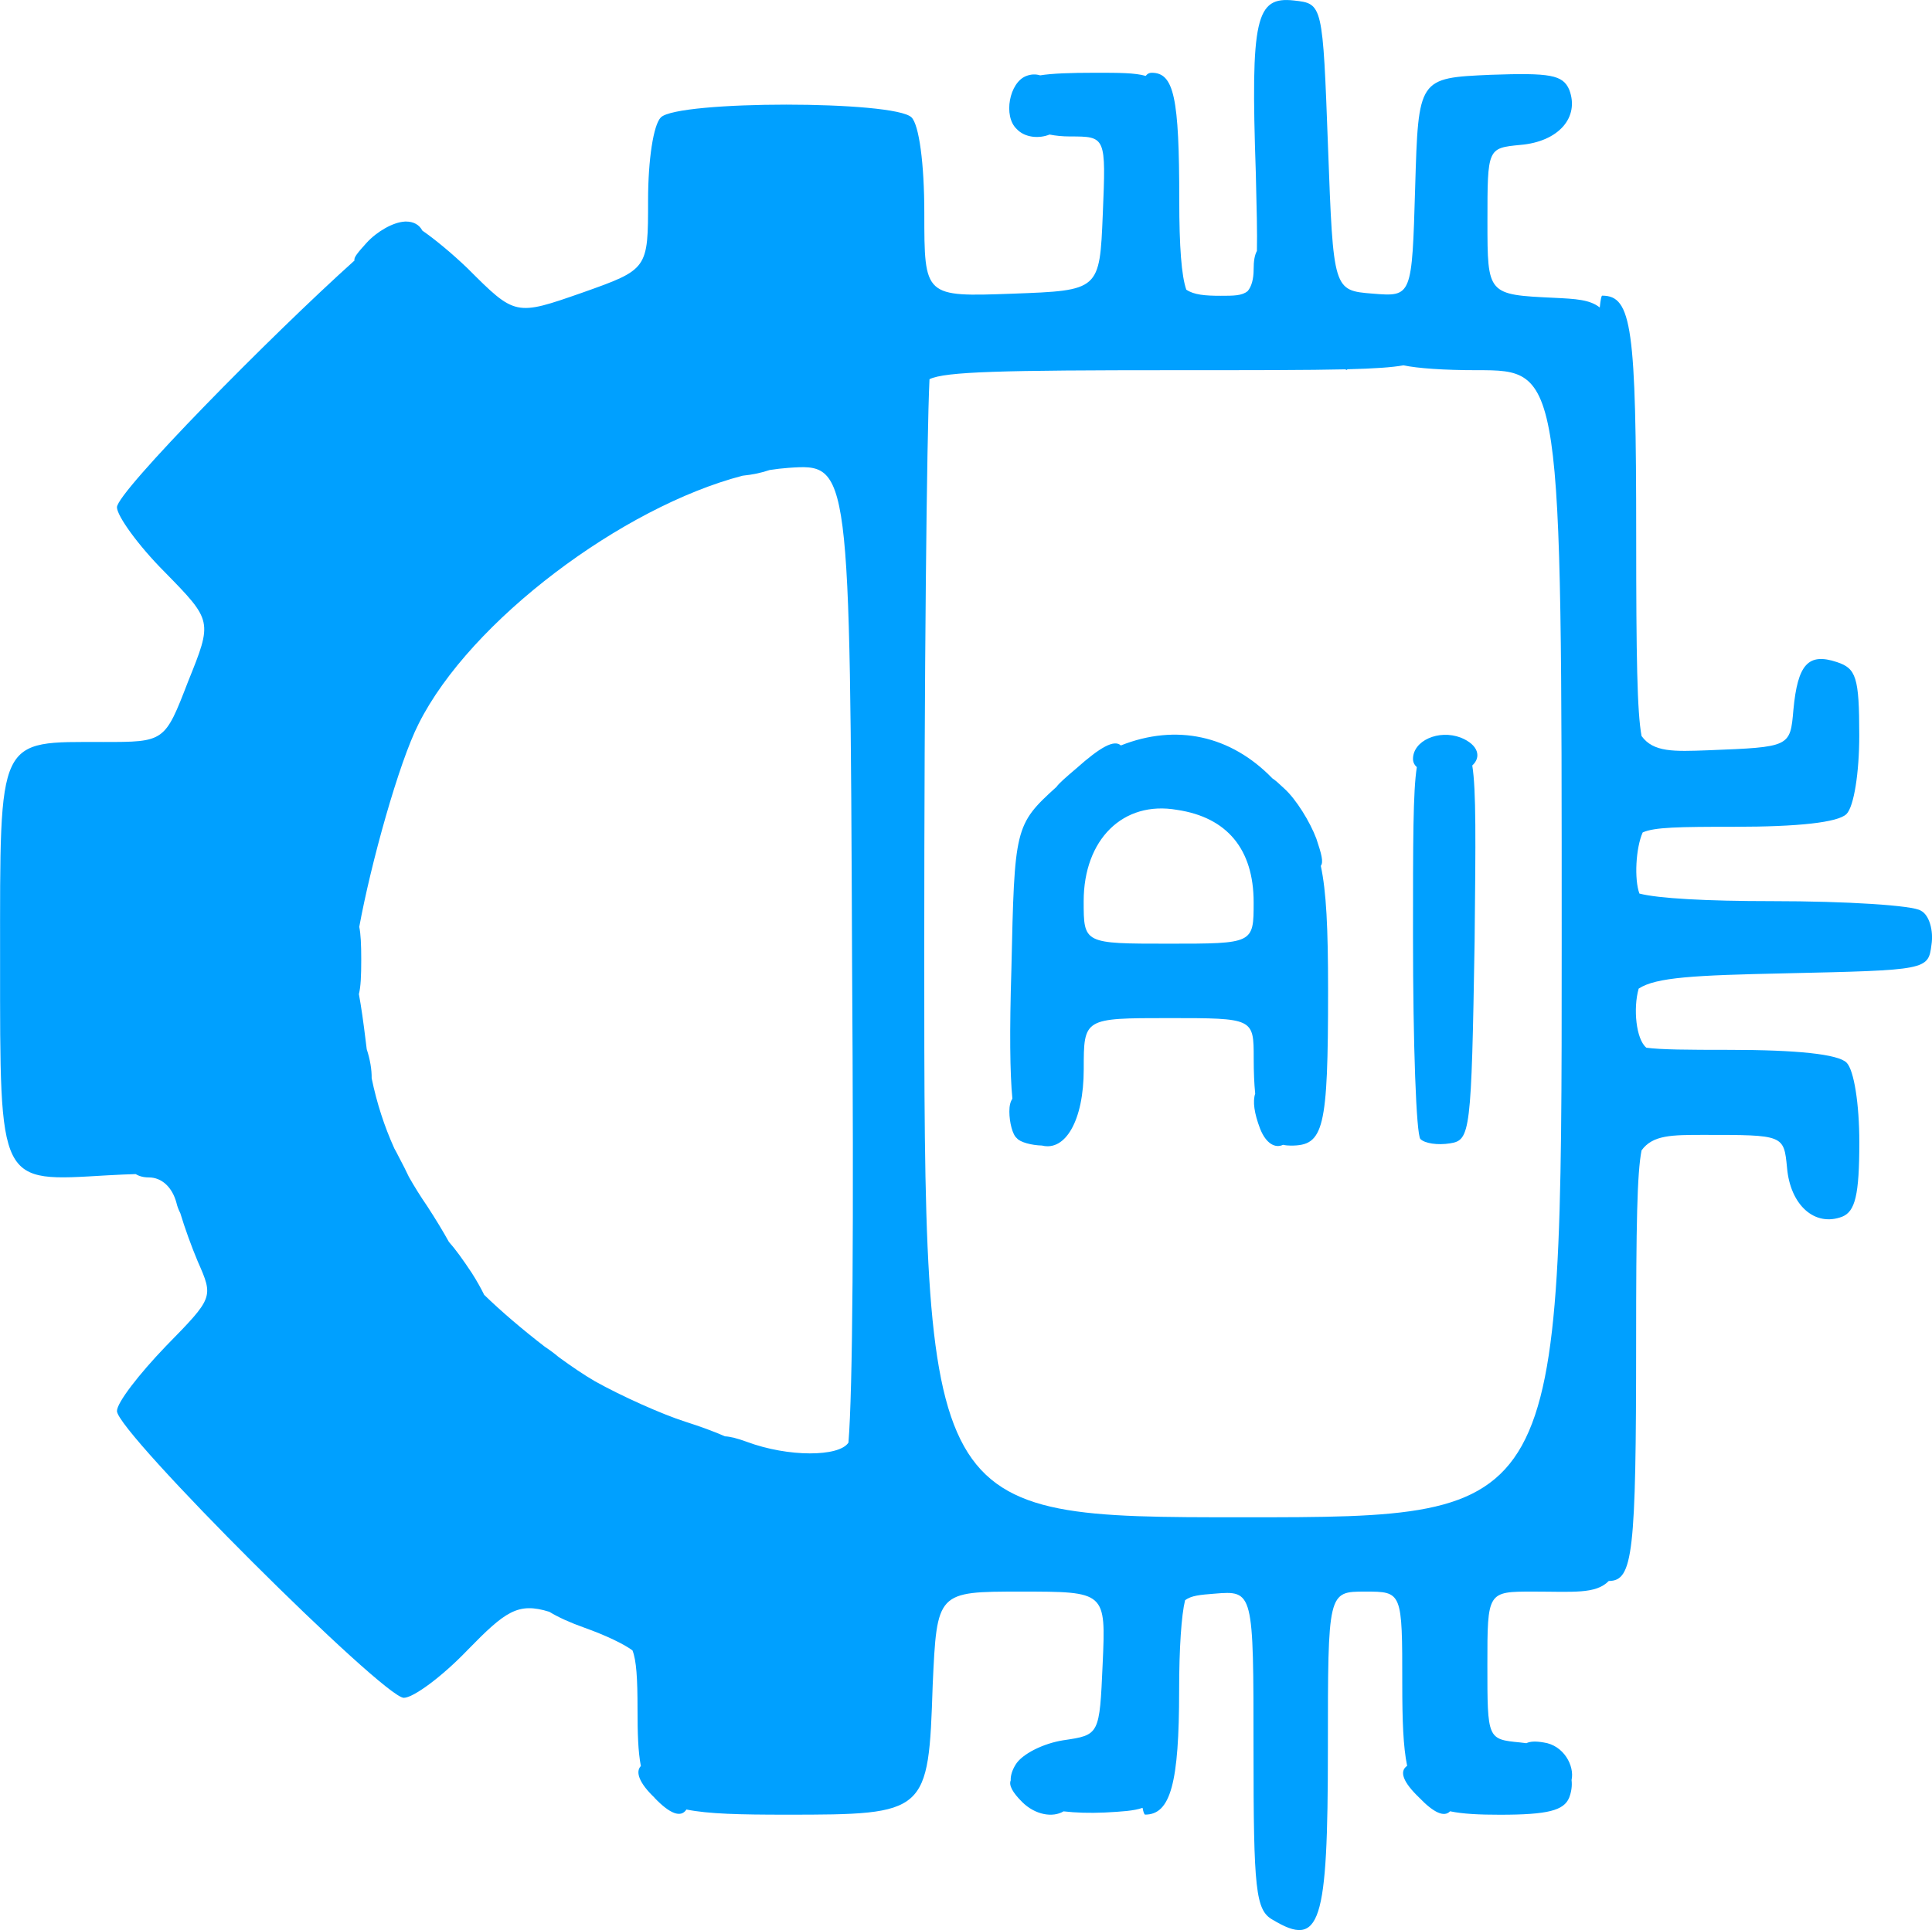 <?xml version="1.0" encoding="UTF-8"?>
<!DOCTYPE svg PUBLIC "-//W3C//DTD SVG 1.1//EN" "http://www.w3.org/Graphics/SVG/1.1/DTD/svg11.dtd">
<!-- Creator: CorelDRAW -->
<svg xmlns="http://www.w3.org/2000/svg" xml:space="preserve" width="64.815mm" height="64.766mm" version="1.1" style="shape-rendering:geometricPrecision; text-rendering:geometricPrecision; image-rendering:optimizeQuality; fill-rule:evenodd; clip-rule:evenodd"
viewBox="0 0 313.26 313.03"
 xmlns:xlink="http://www.w3.org/1999/xlink"
 xmlns:xodm="http://www.corel.com/coreldraw/odm/2003">
 <defs>
  <style type="text/css">
   <![CDATA[
    .fil0 {fill:#00A0FF;fill-rule:nonzero}
   ]]>
  </style>
 </defs>
 <g id="Camada_x0020_1">
  <path class="fil0" d="M106.12 291.55c-2.43,-2.31 -3.15,-4.16 -2.21,-5.13 -0.45,-2.32 -0.54,-5.31 -0.54,-9.17 0,-5.08 -0.18,-7.95 -0.82,-9.58 -1.37,-1.02 -4.31,-2.44 -7.79,-3.68 -2.36,-0.84 -4.27,-1.71 -5.69,-2.58 -5.1,-1.59 -7.14,-0.07 -13.26,6.2 -4.13,4.31 -8.79,7.75 -10.34,7.75 -3.27,0 -46.51,-43.07 -46.51,-46.51 0,-1.38 3.62,-6.03 7.92,-10.51 7.75,-7.92 7.75,-7.92 5.17,-13.78 -1,-2.38 -2.1,-5.41 -2.82,-7.81 -0.28,-0.54 -0.49,-1.1 -0.62,-1.66 -0.69,-2.58 -2.41,-4.13 -4.48,-4.13 -0.87,0 -1.58,-0.2 -2.13,-0.54 -1.25,0.03 -2.76,0.1 -4.59,0.2 -17.74,1.03 -17.4,1.89 -17.4,-34.97 0,-36.52 -0.52,-35.31 16.71,-35.31 9.99,0 9.99,0 13.78,-9.82 3.96,-9.82 3.96,-9.82 -3.79,-17.74 -4.31,-4.31 -7.75,-9.13 -7.75,-10.51 0,-2.49 25.05,-27.93 38.52,-40.02 -0.17,-0.47 0.56,-1.32 1.96,-2.87 1.66,-1.82 4.27,-3.33 6.16,-3.44 0.01,-0 0.03,-0.01 0.04,-0.01l0.06 0 0.11 -0c1.23,0 2.16,0.5 2.67,1.47 2.01,1.39 4.73,3.63 7.32,6.11 7.75,7.75 7.75,7.75 18.6,3.96 10.68,-3.79 10.68,-3.79 10.68,-14.99 0,-6.55 0.86,-12.23 2.07,-13.44 2.76,-2.76 37.9,-2.76 40.65,0 1.21,1.21 2.07,7.41 2.07,15.5 0,13.61 0,13.61 14.3,13.09 14.13,-0.52 14.13,-0.52 14.64,-12.92 0.52,-12.58 0.52,-12.58 -5.34,-12.58 -1.19,0 -2.29,-0.11 -3.29,-0.31 -1.69,0.69 -4.01,0.52 -5.32,-0.89 -2.24,-2.07 -1.21,-7.58 1.55,-8.61 0.78,-0.3 1.54,-0.32 2.24,-0.1 1.96,-0.31 4.8,-0.42 8.95,-0.42 3.82,0 6.41,0 8.17,0.51 0.27,-0.36 0.59,-0.51 0.96,-0.51 3.62,0 4.48,3.96 4.48,20.67 0,7.57 0.36,12.28 1.14,14.51 1.25,0.84 3.03,0.99 5.58,0.99 2.1,0 3.48,-0 4.38,-0.77 0.61,-0.72 0.96,-1.92 0.96,-3.53 0,-1.31 0.15,-2.28 0.53,-2.97 0.07,-2.91 -0.04,-6.99 -0.18,-12.71 -0.86,-25.15 0,-28.6 6.2,-27.91 4.65,0.52 4.65,0.52 5.51,23.77 0.86,23.26 0.86,23.26 7.24,23.77 6.37,0.52 6.37,0.52 6.89,-17.23 0.52,-17.74 0.52,-17.74 12.23,-18.26 9.65,-0.34 11.71,0 12.75,2.41 1.72,4.48 -1.72,8.44 -7.92,8.96 -5.34,0.52 -5.34,0.52 -5.34,12.4 0,11.89 0,11.89 10.85,12.4 3.43,0.17 5.76,0.28 7.36,1.57 0.13,-1.24 0.26,-1.92 0.4,-1.92 4.82,0 5.51,5.17 5.51,39.1 0,19.55 0.15,28.47 0.87,32.32 1.92,2.65 5.2,2.52 10.84,2.31 13.26,-0.52 13.26,-0.52 13.78,-6.55 0.69,-7.41 2.41,-9.3 7.06,-7.75 3.1,1.03 3.62,2.41 3.62,11.89 0,6.03 -0.86,11.54 -2.07,12.75 -1.38,1.38 -7.92,2.07 -18.09,2.07 -9.13,0 -13.06,0.06 -14.96,0.92 -1.12,2.53 -1.38,7.59 -0.53,9.91 3.05,0.79 10.81,1.23 21.52,1.23 12.06,0 22.91,0.69 24.12,1.55 1.38,0.69 2.07,3.27 1.72,5.51 -0.52,4.13 -0.69,4.13 -23.77,4.65 -14.52,0.31 -20.92,0.62 -23.71,2.48 -0.91,3.2 -0.43,8.21 1.25,9.58 2.4,0.32 6.5,0.35 13.51,0.35 10.85,0 17.57,0.69 18.95,2.07 1.21,1.21 2.07,6.72 2.07,12.92 0,8.61 -0.69,11.2 -2.76,12.06 -4.48,1.72 -8.44,-1.89 -8.96,-7.92 -0.52,-5.34 -0.52,-5.34 -13.44,-5.34 -5.25,0 -8.33,0 -10.15,2.51 -0.73,3.66 -0.88,12.19 -0.88,30.91 0,34.67 -0.51,38.9 -4.44,38.93 -2.1,2.17 -5.79,1.72 -12.27,1.72 -7.41,0 -7.41,0 -7.41,11.89 0,12.06 0,12.06 5.34,12.58 0.33,0.03 0.66,0.07 0.98,0.12 0.63,-0.31 1.54,-0.34 2.81,-0.12 3.24,0.45 5.03,3.79 4.52,6.09 0.11,0.91 -0.01,1.88 -0.39,2.87 -0.86,2.07 -3.45,2.76 -11.2,2.76 -3.36,0 -6.01,-0.12 -8.11,-0.56 -0.94,1 -2.63,0.26 -4.99,-2.2 -2.63,-2.52 -3.29,-4.27 -1.97,-5.17 -0.64,-3.1 -0.79,-7.37 -0.79,-13.27 0,-14.99 0,-14.99 -6.03,-14.99 -6.03,0 -6.03,0 -6.03,25.49 0,28.6 -1.21,32.39 -8.96,27.73l-0 0c-2.76,-1.55 -3.1,-4.82 -3.1,-27.56 0,-25.84 0,-25.84 -6.37,-25.32 -2.25,0.18 -3.72,0.29 -4.73,1.07 -0.59,2.41 -0.96,7.74 -0.96,14.61 0,14.99 -1.38,20.15 -5.51,20.15 -0.14,0 -0.29,-0.39 -0.42,-1.1 -1.41,0.5 -3.36,0.61 -6.12,0.76 -2.49,0.11 -4.74,0.04 -6.69,-0.19 -1.74,1.05 -4.61,0.6 -6.74,-1.54l-0 -0c-1.53,-1.53 -2.16,-2.69 -1.83,-3.48 -0.03,-0.78 0.23,-1.64 0.79,-2.55 1.03,-1.72 4.48,-3.45 7.75,-3.96 5.86,-0.86 5.86,-0.86 6.37,-12.4 0.52,-11.71 0.52,-11.71 -13.26,-11.71 -13.61,0 -13.61,0 -14.3,15.16 -0.69,20.84 -0.86,21.02 -23.77,21.02 -7.44,0 -12.59,-0.11 -16.16,-0.84 -0.89,1.38 -2.66,0.74 -5.2,-1.92l0 -0zm124.2 -106.8c-0.69,-0.69 -1.21,-15.5 -1.21,-32.9 0,-15.58 0,-23.46 0.62,-27.44 -0.41,-0.36 -0.62,-0.8 -0.62,-1.33l0 0c0,-2.93 4.13,-4.82 7.75,-3.45 2.92,1.19 3.33,3.19 1.86,4.52 0.64,3.97 0.55,12.06 0.38,28.55 -0.52,31.01 -0.69,32.21 -3.96,32.73 -2.07,0.34 -4.13,0 -4.82,-0.69l-0 -0zm-66.17 -6.57c-0.4,-4.15 -0.47,-10.91 -0.16,-20.99 0.51,-22.93 0.52,-23.42 7.3,-29.56 0.44,-0.62 1.53,-1.56 3.21,-2.99l0 0c3.95,-3.52 6.16,-4.72 7.24,-3.74 8.96,-3.56 17.82,-1.64 24.57,5.34 0.47,0.29 1.1,0.87 1.96,1.68 1.89,1.72 4.13,5.34 5.17,8.1 0.85,2.54 1.18,3.8 0.72,4.41 0.89,4.16 1.18,9.91 1.18,20.22 0,22.57 -0.69,25.15 -6.03,25.15 -0.45,0 -0.87,-0.04 -1.27,-0.13 -1.25,0.6 -2.76,-0.16 -3.73,-2.63 -0.95,-2.5 -1.21,-4.4 -0.79,-5.67 -0.16,-1.62 -0.24,-3.51 -0.24,-5.7 0,-6.55 0,-6.55 -13.78,-6.55 -13.78,0 -13.78,0 -13.78,8.27 0,8.44 -3.03,13.35 -6.77,12.4 -1.67,-0.04 -3.59,-0.54 -4.08,-1.2l0 0c-0.69,-0.52 -1.21,-2.58 -1.21,-4.31 0,-0.92 0.15,-1.61 0.5,-2.09zm39.12 -31.84c0,-8.61 -4.31,-13.78 -12.4,-14.99 -8.79,-1.55 -15.16,4.82 -15.16,14.81 0,6.89 0,6.89 13.78,6.89 13.78,0 13.78,0 13.78,-6.72l-0 0zm-78.48 -70.11c-1.26,0.43 -2.74,0.76 -4.38,0.92 -19.43,5.05 -44.18,23.52 -52.54,40.25 -3.21,6.3 -7.75,22.69 -9.62,32.92 0.24,1.17 0.32,2.87 0.32,5.32 0,2.64 -0.08,4.41 -0.38,5.59 0.37,1.98 0.75,4.69 1.07,7.33 0.06,0.54 0.13,1.08 0.2,1.61 0.55,1.67 0.82,3.31 0.8,4.71 0.84,4.05 2.04,7.76 3.68,11.39 0.22,0.38 0.44,0.8 0.66,1.24 0.73,1.38 1.29,2.48 1.7,3.37 0.89,1.57 1.87,3.14 2.96,4.73 1.36,2.08 2.62,4.17 3.52,5.8 1.01,1.12 2.23,2.8 3.72,5.05 0.82,1.29 1.5,2.5 2,3.54 2.68,2.61 6.27,5.68 9.85,8.43 0.77,0.51 1.54,1.08 2.25,1.68 2.1,1.53 4.12,2.9 5.88,3.92 4.31,2.41 10.85,5.34 14.64,6.55 2.33,0.74 4.72,1.61 6.42,2.37 0.87,0.04 2.05,0.34 3.57,0.9 6.7,2.49 14.95,2.45 16.46,0.12 0.7,-8.61 0.87,-34.81 0.59,-77.64l0 -0c-0.34,-81.14 -0.34,-81.14 -10.34,-80.45 -0.99,0.07 -2,0.19 -3.03,0.35zm128.43 76.83c0,-93.02 0,-93.02 -13.78,-93.02 -5.3,0 -9.57,-0.3 -11.88,-0.79 -1.82,0.33 -4.66,0.53 -9.09,0.64 -0.07,0.14 -0.17,0.14 -0.31,0.01 -5.99,0.14 -14.81,0.14 -27.82,0.14 -27.91,0 -37.09,0.22 -39.63,1.46 -0.45,9.39 -0.85,47.83 -0.85,92.59 0,91.99 0,91.99 51.68,91.99 51.68,0 51.68,0 51.68,-93.02l0 0z"/>
 </g>
</svg>
